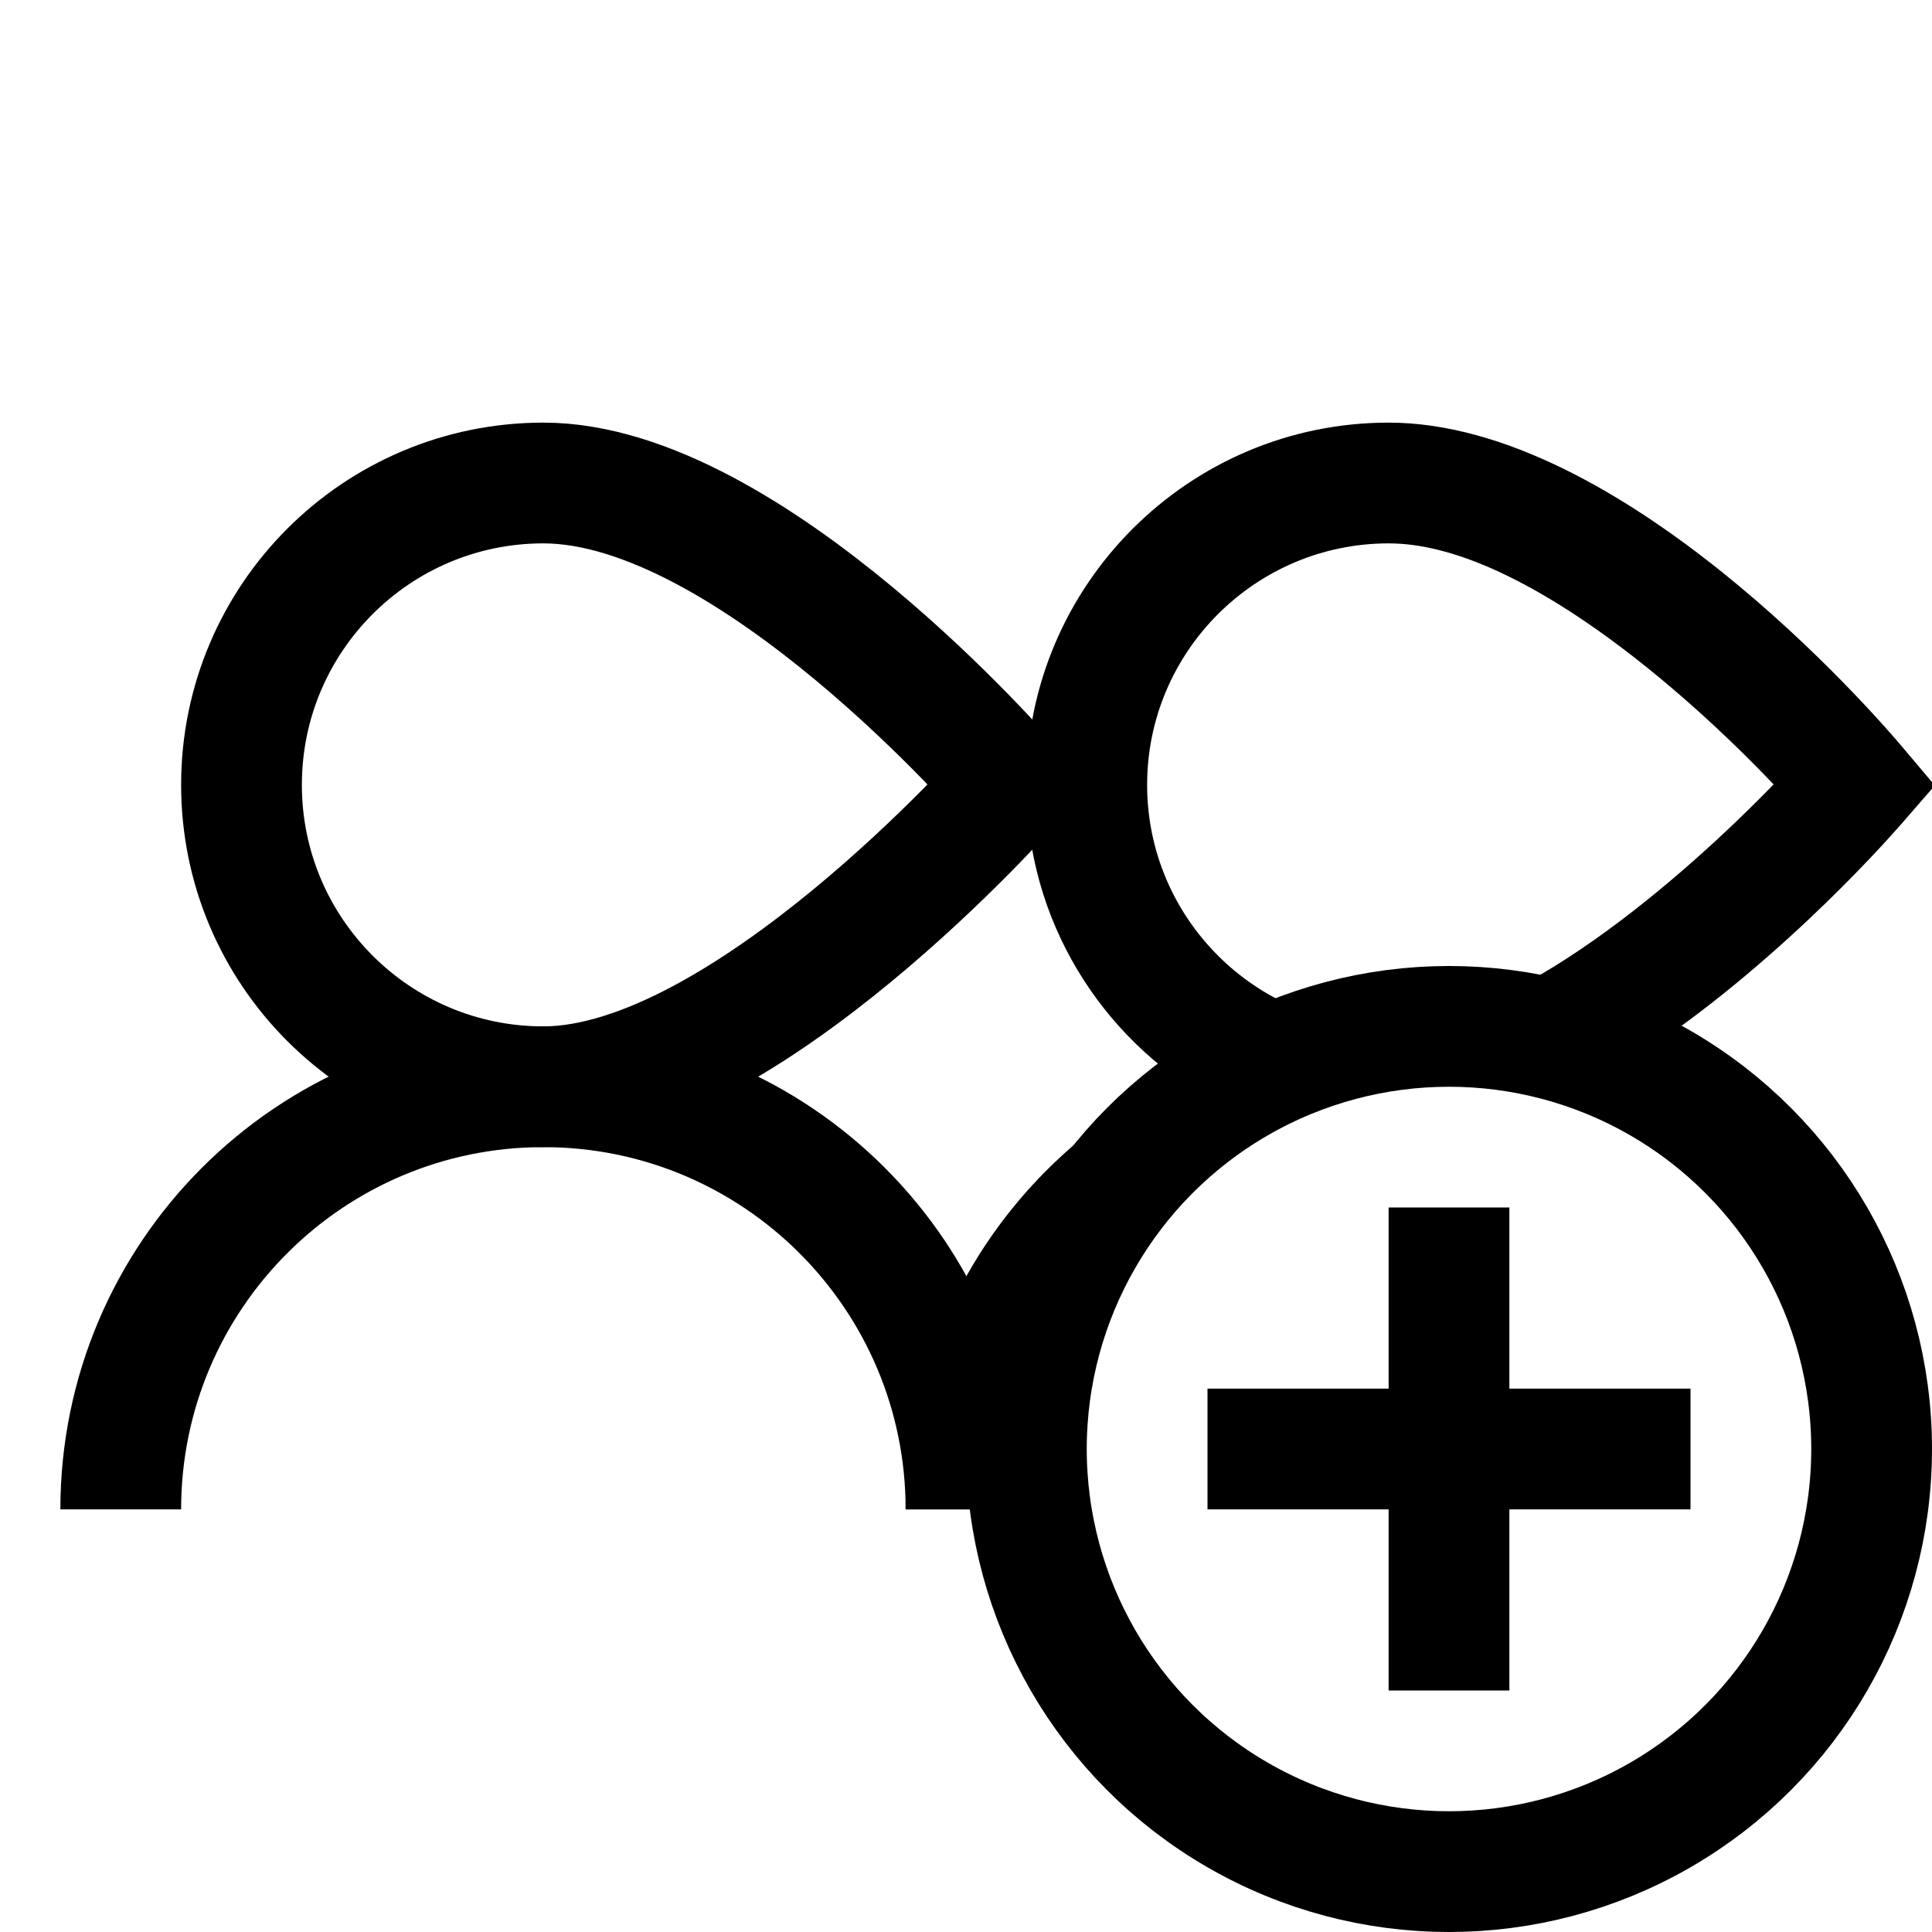 <?xml version="1.0" encoding="iso-8859-1"?>
<!-- Generator: Adobe Illustrator 19.1.1, SVG Export Plug-In . SVG Version: 6.00 Build 0)  -->
<svg version="1.1" id="Layer_1" xmlns="http://www.w3.org/2000/svg" xmlns:xlink="http://www.w3.org/1999/xlink" x="0px" y="0px"
	 viewBox="0 0 32 32" style="enable-background:new 0 0 32 32;" xml:space="preserve">
<path style="fill:none;stroke:#000000;stroke-width:2;stroke-miterlimit:10;" d="M2,25c0-3.866,3.134-7,7-7s7,3.134,7,7"/>
<circle style="fill:none;stroke:#000000;stroke-width:2;stroke-miterlimit:10;" cx="24" cy="24" r="7"/>
<g>
	<path d="M20.069,18.208c-0.315-0.045-0.613-0.113-0.891-0.207C16.698,19.361,15,21.977,15,25h2c0-0.169,0.012-0.334,0.025-0.499
		C17.013,24.335,17,24.169,17,24C17,21.591,18.217,19.468,20.069,18.208z"/>
</g>
<line style="fill:none;stroke:#000000;stroke-width:2;stroke-miterlimit:10;" x1="24" y1="28" x2="24" y2="20"/>
<line style="fill:none;stroke:#000000;stroke-width:2;stroke-miterlimit:10;" x1="20" y1="24" x2="28" y2="24"/>
<path style="fill:none;stroke:#000000;stroke-width:2;stroke-miterlimit:10;" d="M16.729,13c0,0-4.403,5-7.729,5
	c-2.761,0-5-2.239-5-5s2.239-5,5-5C12.434,8,16.729,13,16.729,13z"/>
<path d="M31.493,12.354C31.029,11.806,26.853,7,23,7c-3.309,0-6,2.691-6,6c0,2.237,1.233,4.189,3.053,5.22
	C21.177,17.451,22.535,17,24,17c1.036,0,2.017,0.231,2.902,0.635c2.338-1.462,4.271-3.621,4.582-3.978l0.563-0.647L31.493,12.354z
	 M23,17c-2.206,0-4-1.794-4-4s1.794-4,4-4c2.134,0,4.935,2.476,6.376,3.992C27.903,14.512,25.061,17,23,17z"/>
</svg>
